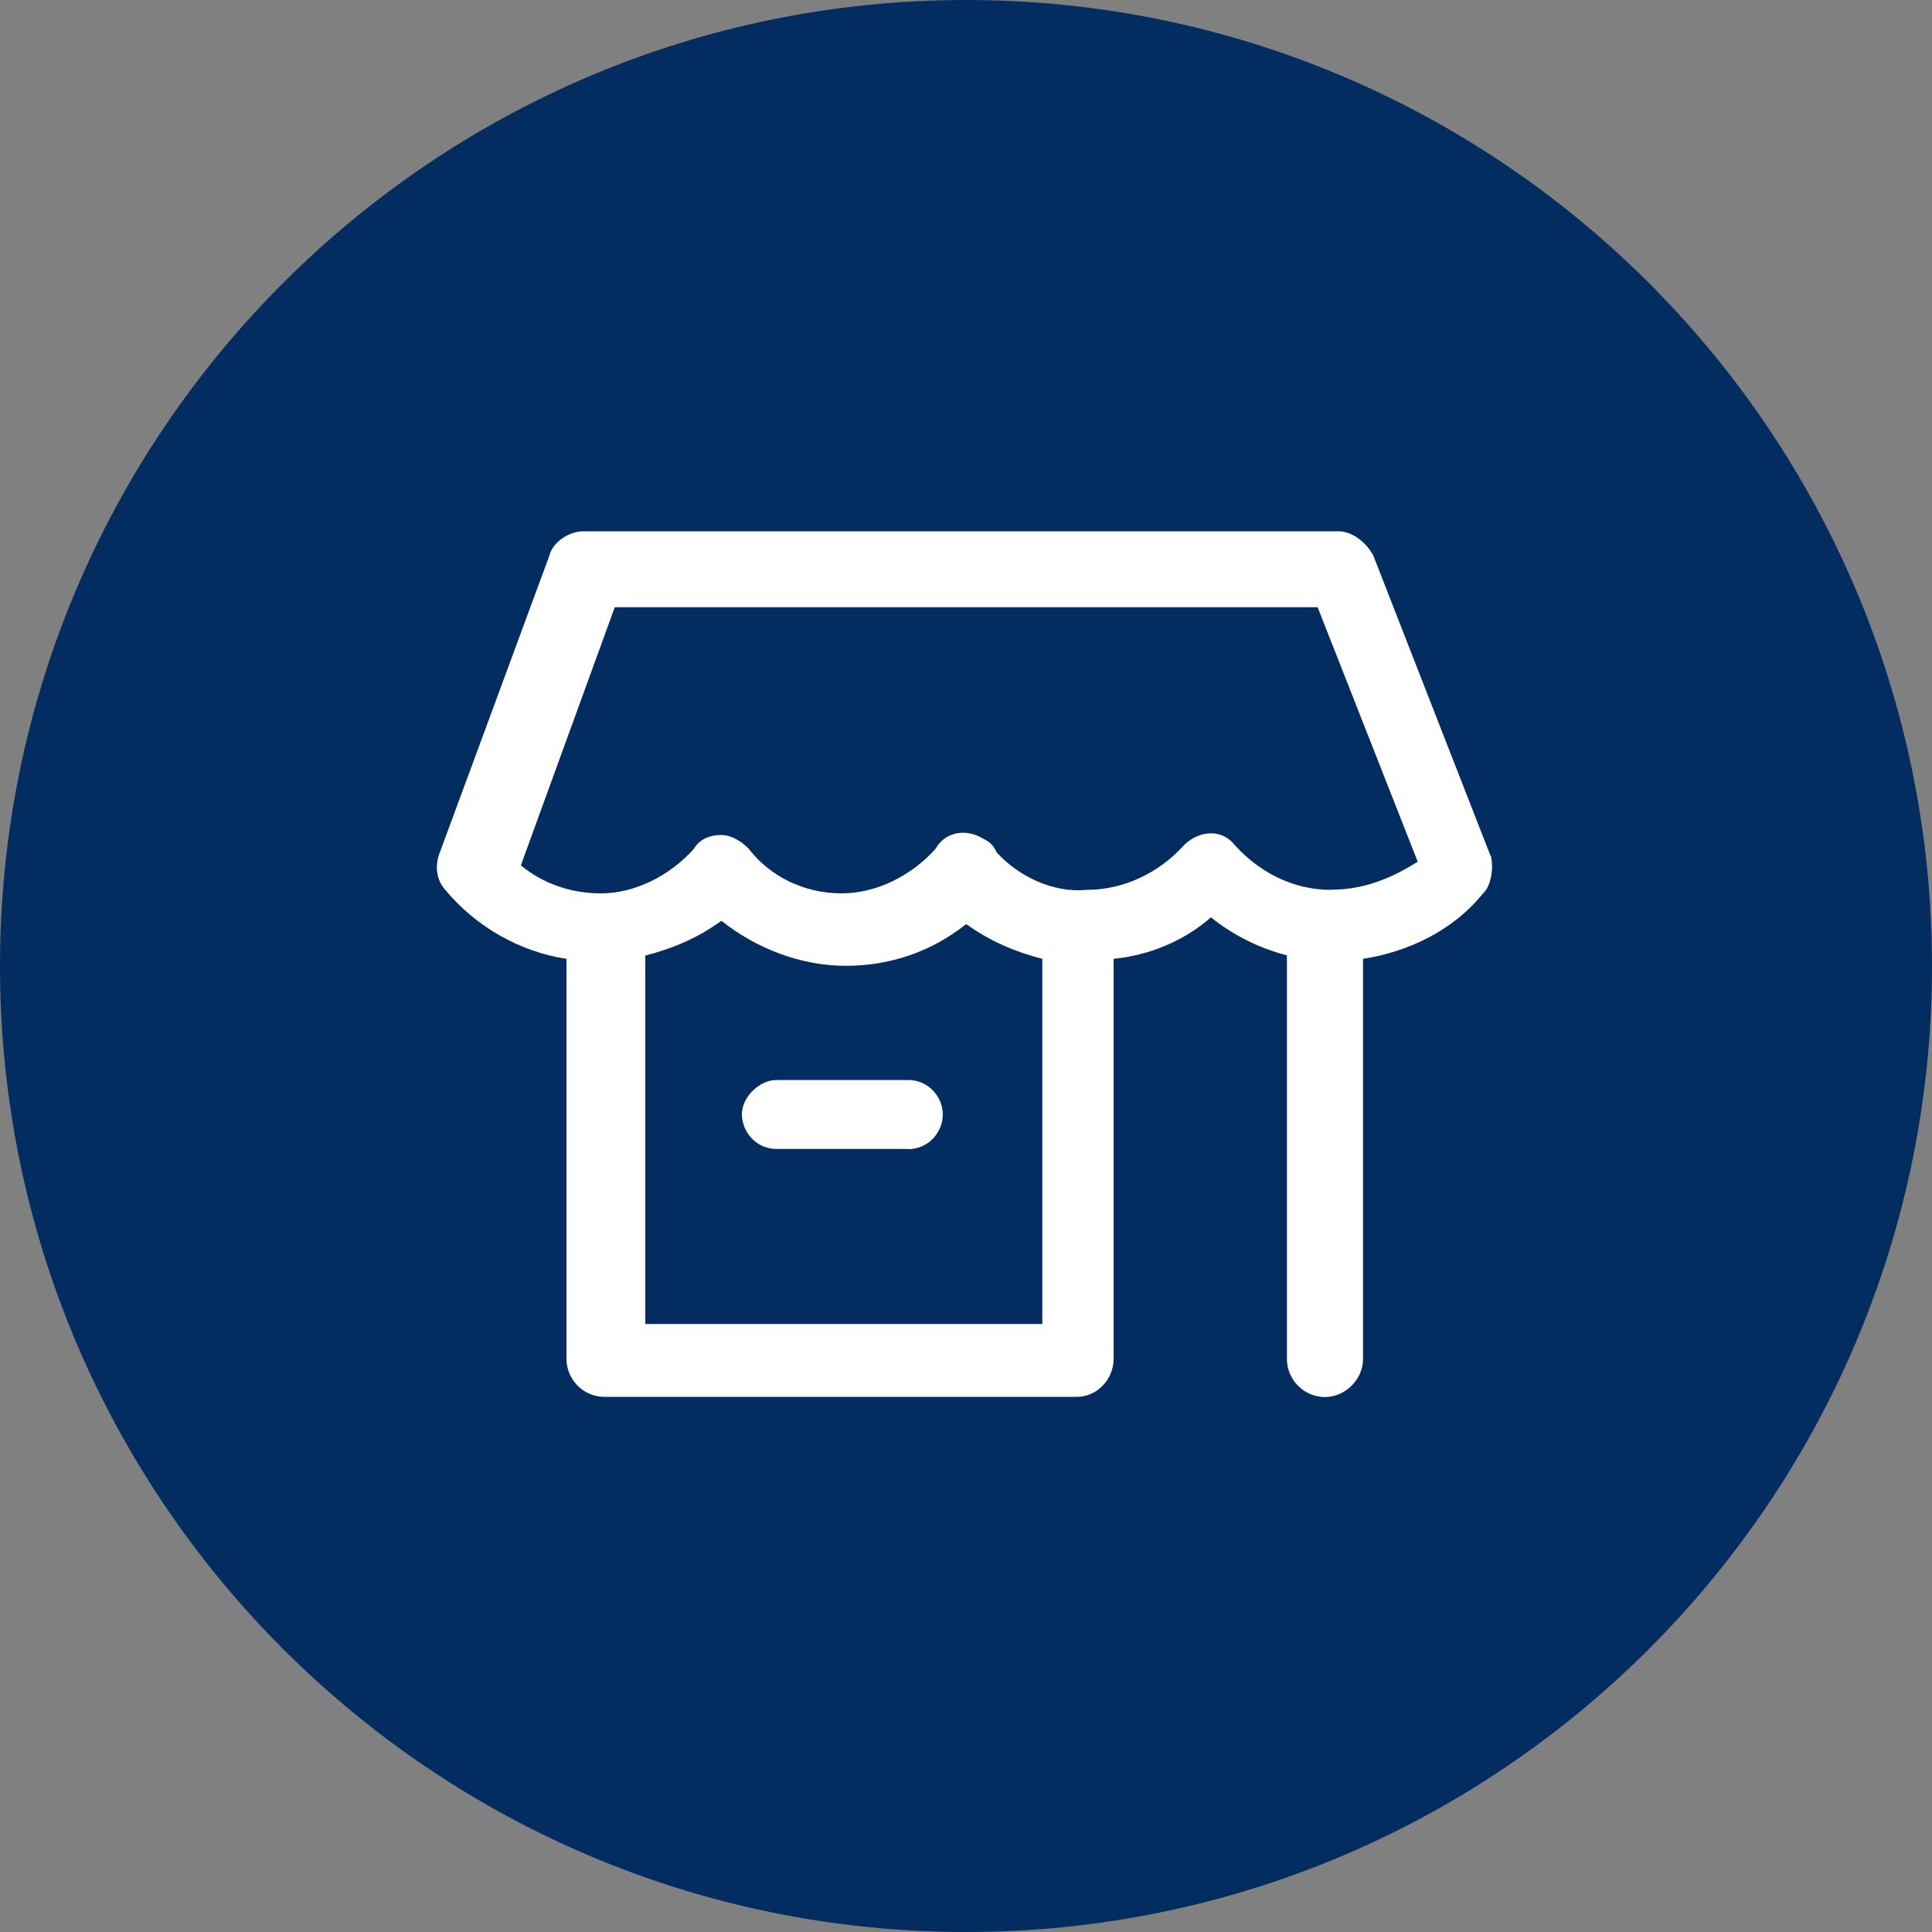 <svg xmlns="http://www.w3.org/2000/svg" xmlns:lucid="lucid" width="100" height="100"><rect width="100%" height="100%" fill="#808080" stroke="none"/><g lucid:page-tab-id="0_0" stroke="#000" stroke-opacity="0" stroke-width="2.34"><path d="M100 50c0 27.6-22.4 50-50 50S0 77.6 0 50 22.4 0 50 0s50 22.4 50 50z" fill="#032d60"/><path d="M47 59.47h-6.8c-1.08 0-1.8-.9-1.8-1.8 0-.88.9-1.77 1.8-1.77H47c1.08 0 1.8.9 1.8 1.78 0 .9-.72 1.8-1.8 1.8z" fill="#fff"/><path d="M77.15 44.3l-6.07-15.55c-.38-.7-1.1-1.25-1.8-1.25h-39.1c-.7 0-1.57.54-1.74 1.25L22.7 44.3c-.15.5-.15 1.2.34 1.75 1.63 1.97 3.93 3.22 6.28 3.58v20.7c0 1.07.87 1.97 1.96 1.97h24.46c1.04 0 1.9-.9 1.9-1.97v-20.7c1.8-.18 3.62-.9 5.04-2.15 1.1.9 2.5 1.6 3.93 1.97v20.89c0 1.07.88 1.97 1.97 1.97 1.04 0 1.97-.9 1.97-1.97V49.8v-.17c2.3-.36 4.64-1.43 6.22-3.4.4-.36.55-1.26.4-1.93zM33.4 68.36v-18.9c1.43-.37 2.7-.9 3.94-1.8 1.8 1.43 4.1 2.33 6.44 2.33 2.3 0 4.43-.73 6.23-2.16 1.26.9 2.52 1.43 3.94 1.8v18.9H33.4zm35.5-22.3c-1.96 0-3.7-.9-4.97-2.3l-.16-.18c-.7-.7-1.8-.53-2.5.18-1.27 1.4-3.07 2.3-5.04 2.3-1.74.17-3.55-.73-4.64-1.94-.17-.36-.34-.54-.72-.72-.87-.53-1.96-.35-2.45.54-1.26 1.4-3.06 2.3-4.86 2.3-1.97 0-3.72-.9-4.8-2.3-.34-.36-.88-.72-1.43-.72-.54 0-1.1.18-1.42.72-1.25 1.4-3.06 2.3-4.8 2.3-1.64 0-3.06-.55-4.15-1.45l4.86-13.36H68.2l5.18 13.17c-1.42.9-2.84 1.45-4.48 1.45z" fill="#fff"/></g></svg>